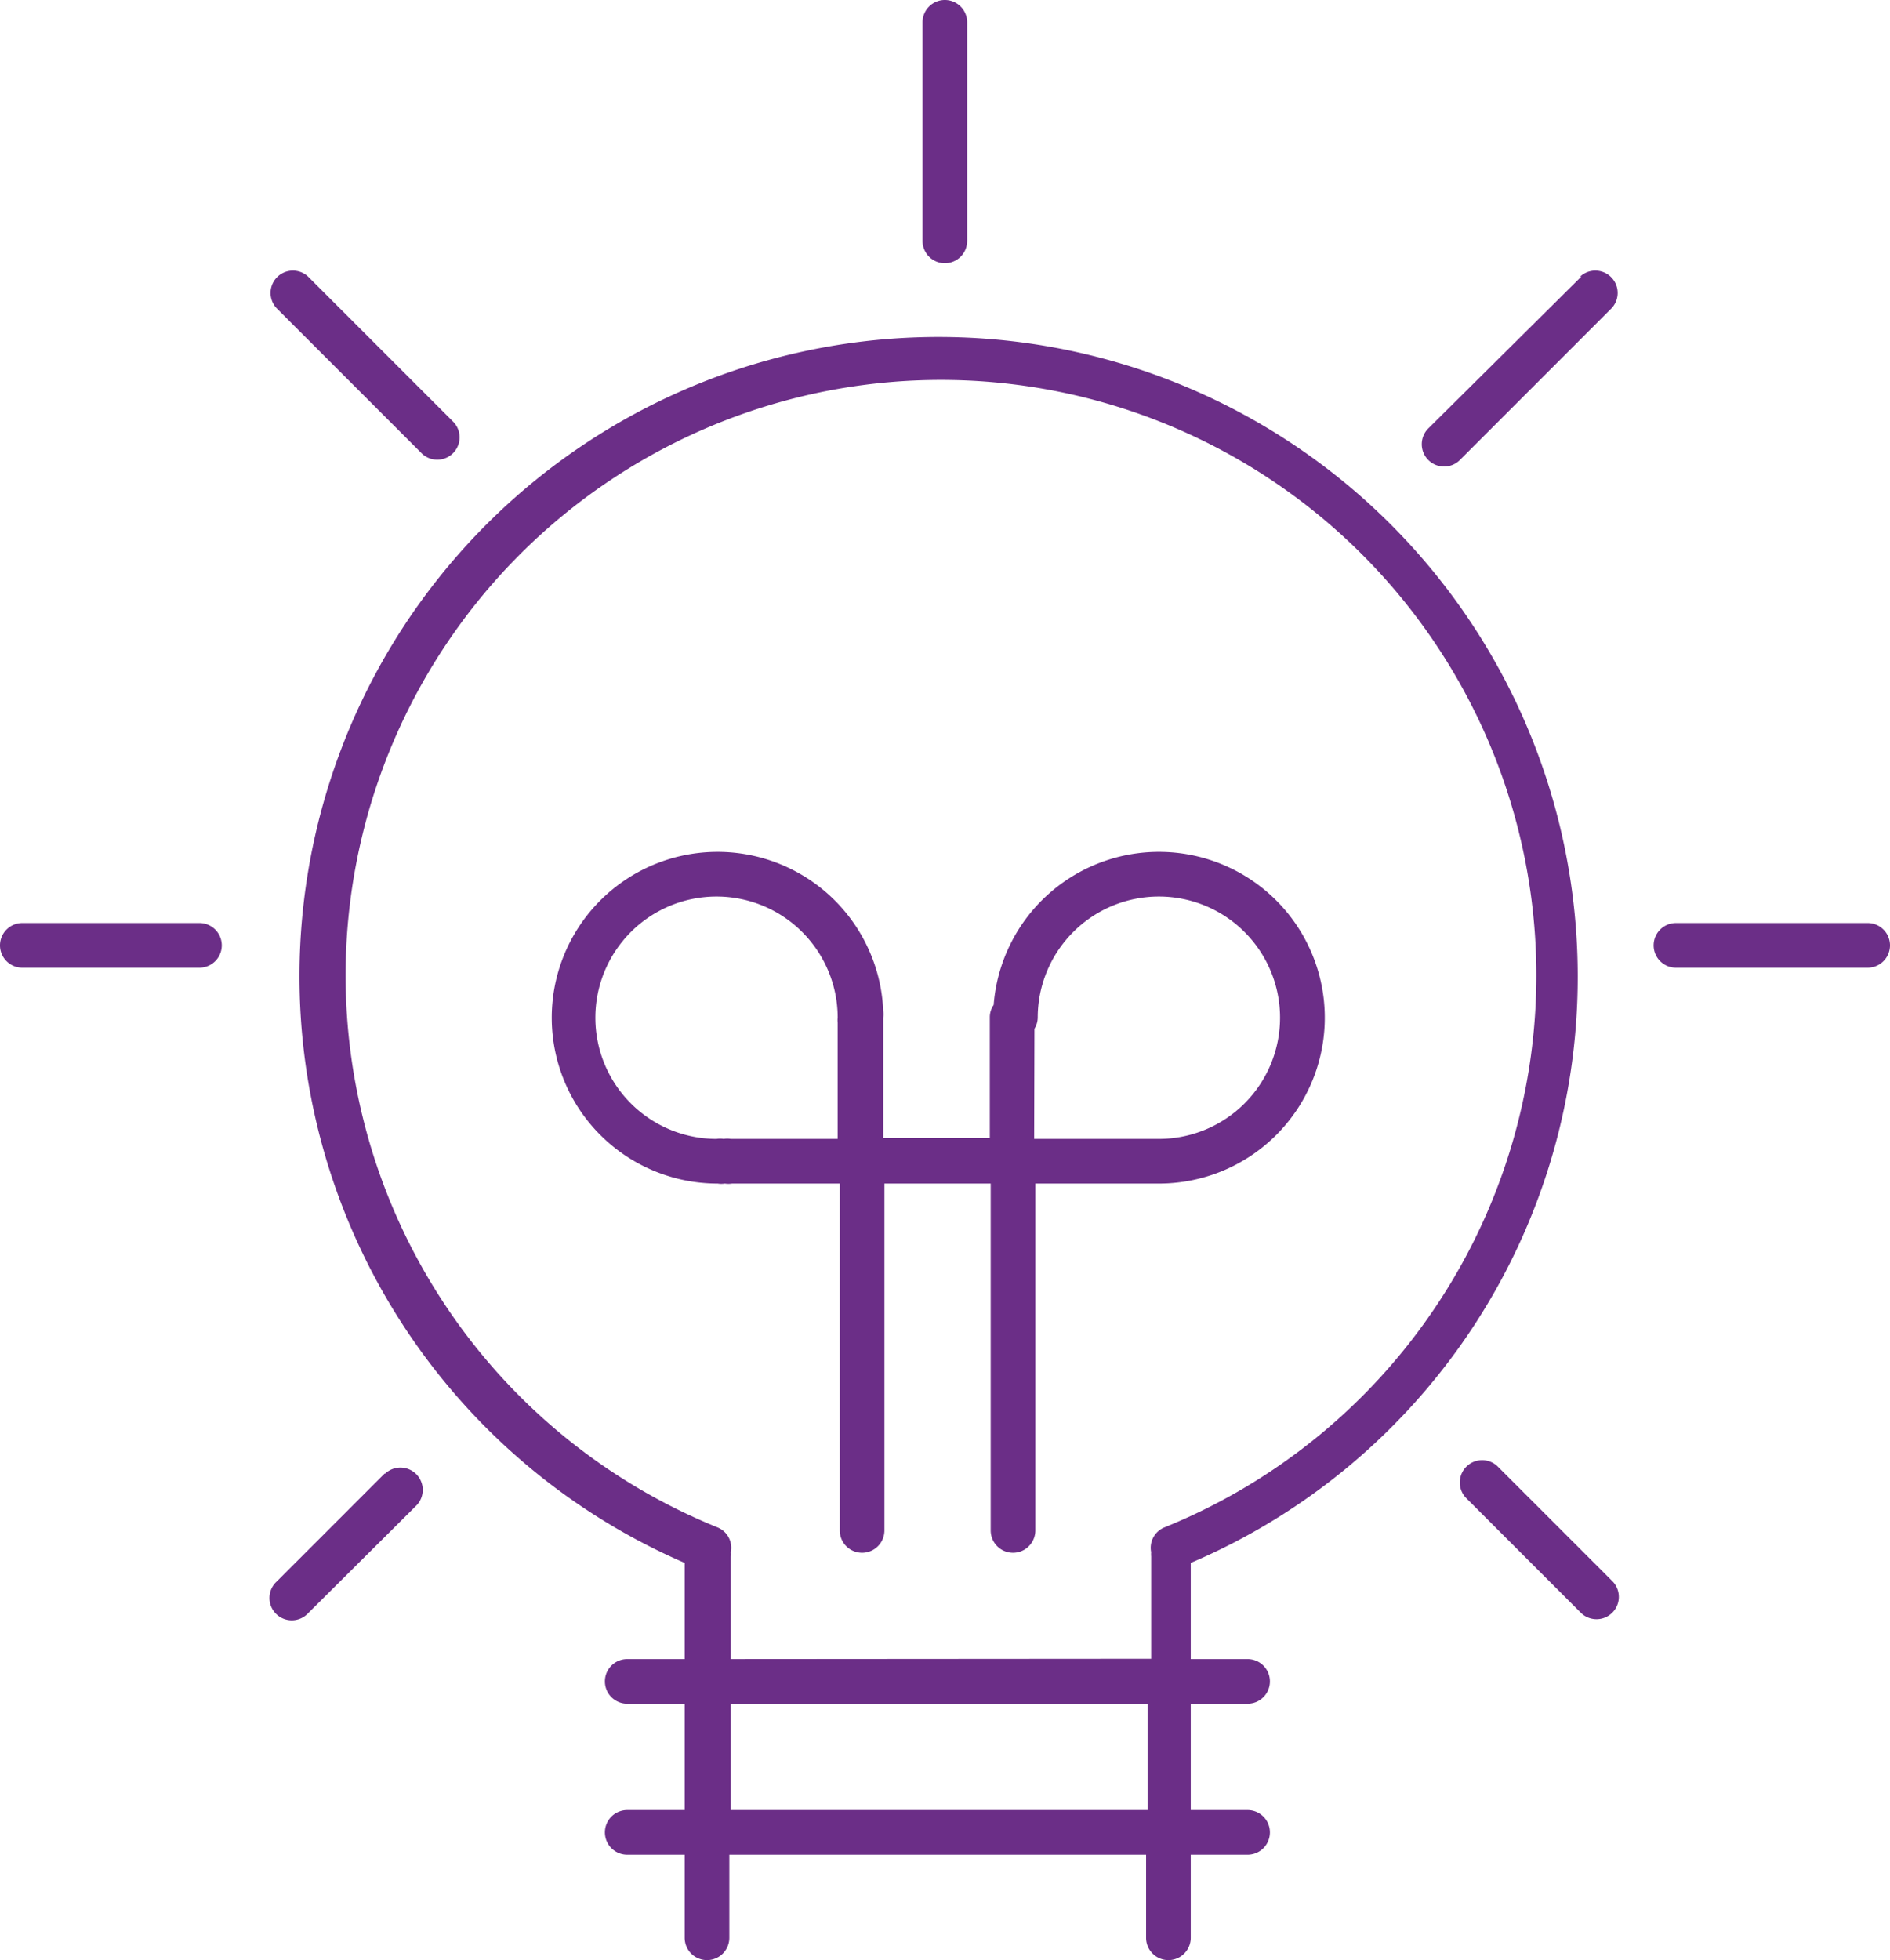 <svg id="Layer_1" data-name="Layer 1" xmlns="http://www.w3.org/2000/svg" viewBox="0 0 63.49 65.83"><defs><style>.cls-1{fill:#6b2e87;}</style></defs><title>wls-adexchange-creativity</title><path class="cls-1" d="M53,32.79a21.47,21.47,0,1,0-30,19.7v3.23H21.07a.75.75,0,0,0,0,1.5H23v3.57H21.07a.75.75,0,0,0,0,1.5H23v2.79a.75.75,0,1,0,1.5,0V62.29h14v2.79a.75.75,0,1,0,1.5,0V62.29h1.91a.75.75,0,0,0,0-1.5H40V57.22h1.91a.75.75,0,0,0,0-1.5H40V52.49A21.38,21.38,0,0,0,53,32.79Zm-14.45,28h-14V57.22h14Zm-14-5.07V52.28a.71.71,0,0,0,0-.15.74.74,0,0,0-.44-.83,20,20,0,1,1,15,0,.74.74,0,0,0-.44.83.71.71,0,0,0,0,.14v3.44Z"/><path class="cls-1" d="M38.93,39.75a5.57,5.57,0,1,0-5.55-6,.73.73,0,0,0-.13.4v4.07H29.67V34.18a.73.73,0,0,0,0-.23,5.57,5.57,0,1,0-5.56,5.8.74.74,0,0,0,.24,0,.74.74,0,0,0,.24,0h3.62V51.4a.75.75,0,1,0,1.5,0V39.75h3.57V51.4a.75.75,0,1,0,1.5,0V39.75Zm-14.38-1.5a.74.74,0,0,0-.24,0,.74.74,0,0,0-.24,0,4.07,4.07,0,1,1,4.07-4.07.72.72,0,0,0,0,.17v3.9Zm10.2-3.7a.73.73,0,0,0,.11-.37,4.07,4.07,0,1,1,4.07,4.07H34.74Z"/><path class="cls-1" d="M31.74,8.84a.75.75,0,0,0,.75-.75V.75a.75.75,0,1,0-1.5,0V8.09A.75.75,0,0,0,31.74,8.84Z"/><path class="cls-1" d="M62.74,31H56.3a.75.75,0,0,0,0,1.5h6.44a.75.75,0,0,0,0-1.5Z"/><path class="cls-1" d="M6.7,31H.75a.75.75,0,0,0,0,1.5H6.7a.75.75,0,0,0,0-1.5Z"/><path class="cls-1" d="M53.12,9.29,48,14.37a.75.75,0,1,0,1.06,1.06l5.08-5.08a.75.75,0,0,0-1.06-1.06Z"/><path class="cls-1" d="M12.92,49.49,9.29,53.12a.75.75,0,1,0,1.06,1.06L14,50.55a.75.75,0,0,0-1.06-1.06Z"/><path class="cls-1" d="M14.14,15.2a.75.75,0,1,0,1.06-1.06L10.35,9.29a.75.75,0,0,0-1.06,1.06Z"/><path class="cls-1" d="M50.3,49.24a.75.75,0,0,0-1.06,1.06l3.88,3.88a.75.75,0,0,0,1.06-1.06Z"/></svg>